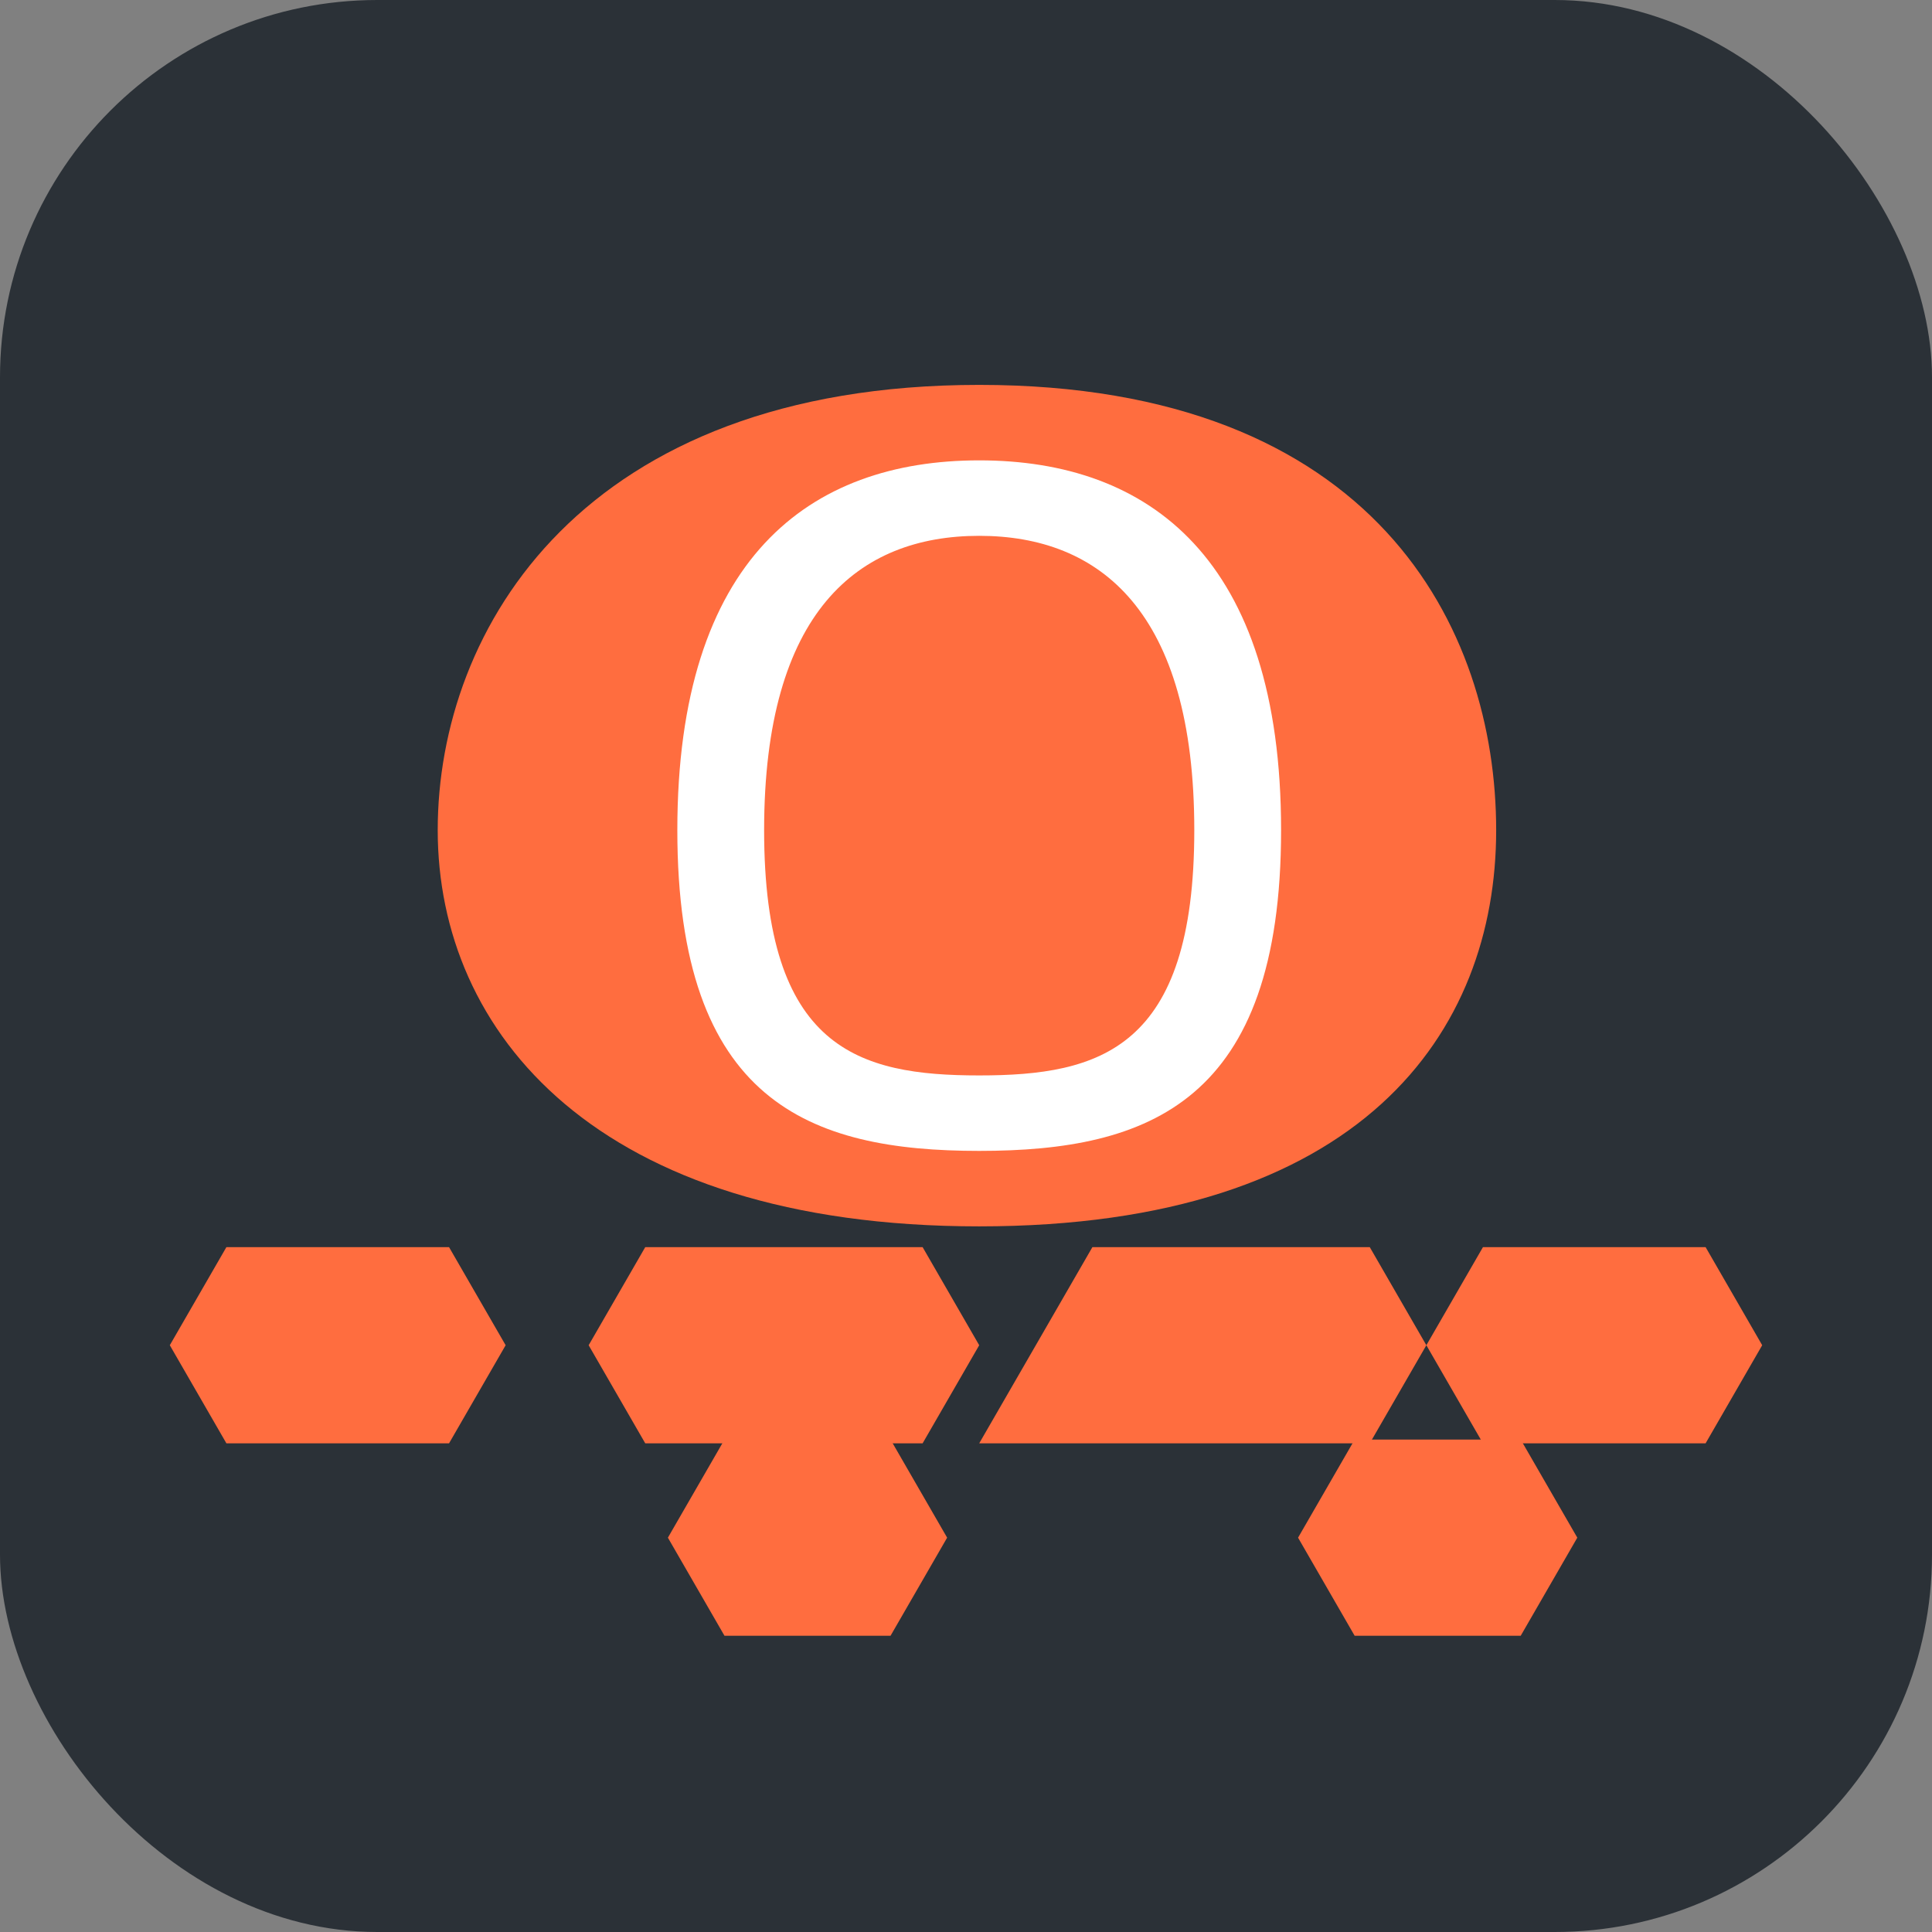 <?xml version="1.0" encoding="UTF-8" standalone="no"?>
<svg width="512" height="512" viewBox="0 0 512 512" fill="none" xmlns="http://www.w3.org/2000/svg">
  <rect x="0" y="0" width="512" height="512" fill="#808080" stroke="none"/>
  <rect width="512" height="512" rx="100" fill="#2B3137"/>
  <path d="M259.5 102C154.5 102 116 166.5 116 220C116 273.5 158 325 259.5 325C361 325 396.5 273.5 396.5 220C396.5 166.5 364.5 102 259.5 102Z" fill="#FF6D3F"/>
  <path d="M156 356.5L171 330.5H244.5L259.5 356.5L244.5 382.5H171L156 356.5Z" fill="#FF6D3F"/>
  <path d="M259.5 382.5L274.5 356.5L289.5 330.5H363L378 356.5L363 382.5H259.5Z" fill="#FF6D3F"/>
  <path fill-rule="evenodd" clip-rule="evenodd" d="M259.5 122C214.5 122 179.5 148 179.5 220C179.5 292 214.5 305 259.5 305C304.5 305 339.5 292 339.5 220C339.5 148 304.5 122 259.5 122ZM259.5 142C291.5 142 316.5 162 316.5 220C316.5 278 291.5 285 259.5 285C227.5 285 202.5 278 202.5 220C202.5 162 227.5 142 259.5 142Z" fill="white"/>
  <path d="M378 356.5L393 330.5H452L467 356.5L452 382.5H393L378 356.5Z" fill="#FF6D3F"/>
  <path d="M45 356.5L60 330.5H119L134 356.5L119 382.5H60L45 356.5Z" fill="#FF6D3F"/>
  <path d="M177 407.5L192 381.5H236L251 407.5L236 433.5H192L177 407.5Z" fill="#FF6D3F"/>
  <path d="M344 407.5L359 381.5H403L418 407.5L403 433.5H359L344 407.5Z" fill="#FF6D3F"/>
</svg>
